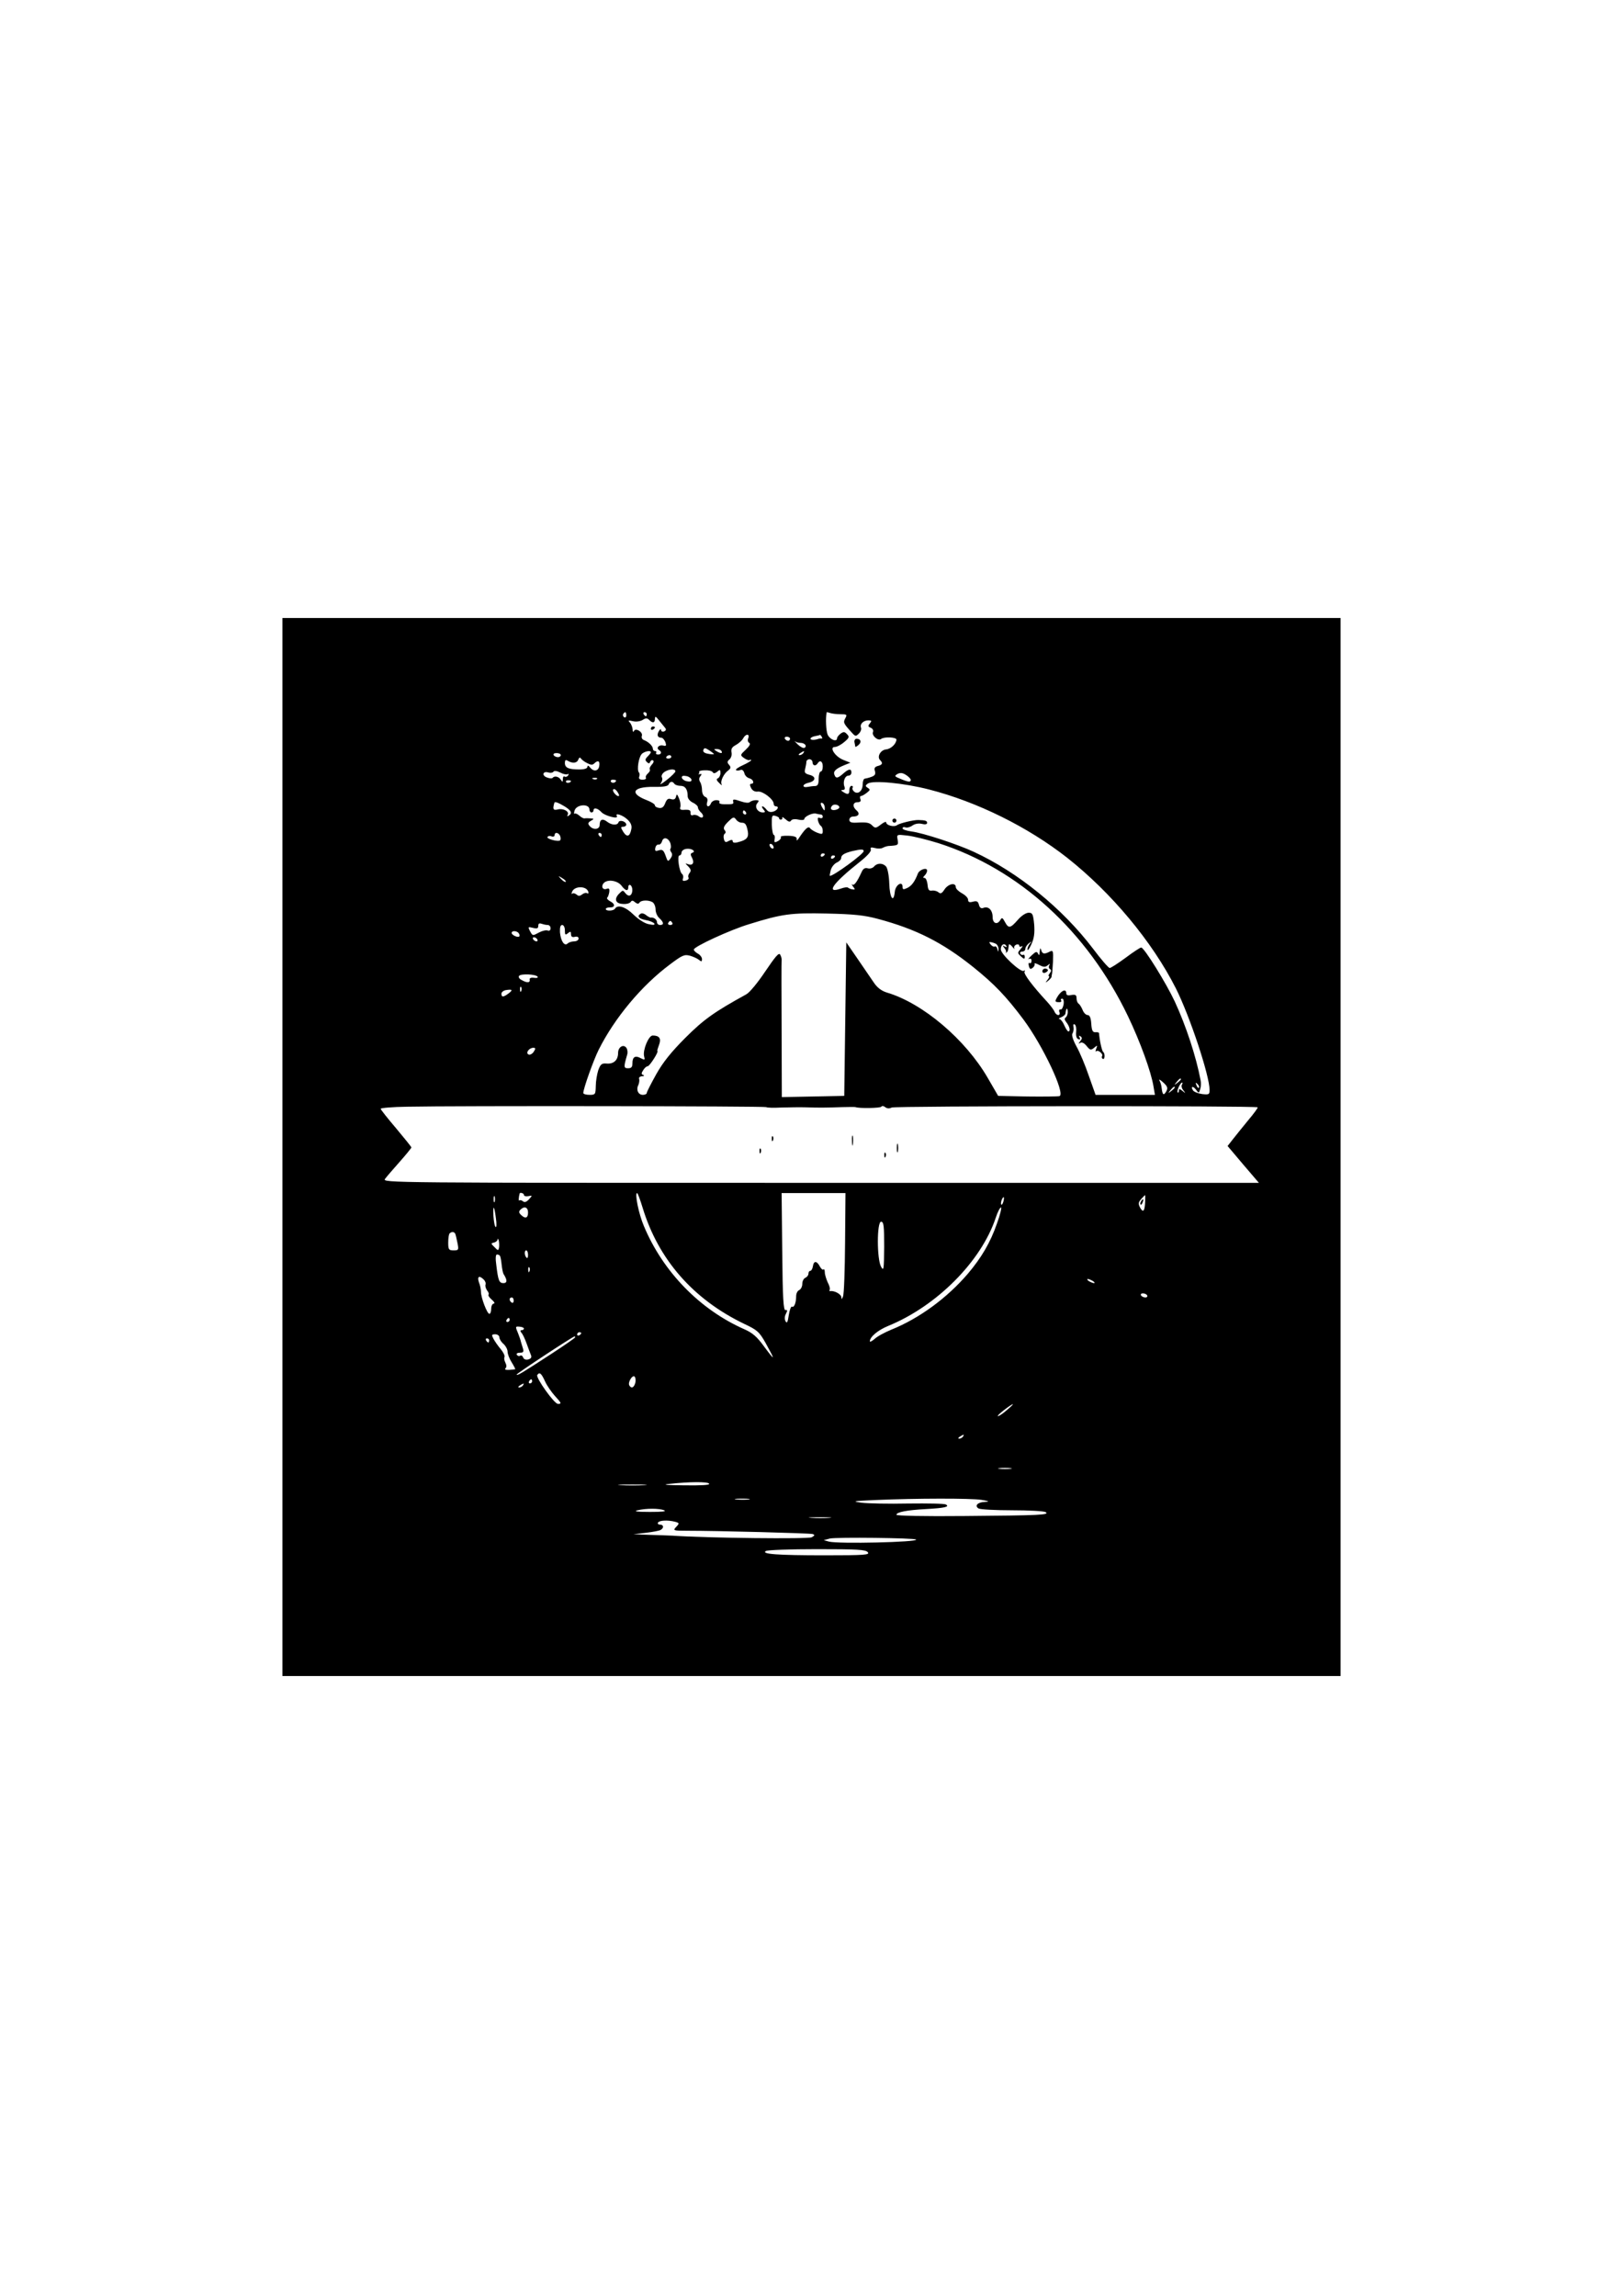 <?xml version="1.0" standalone="no"?>
<!DOCTYPE svg PUBLIC "-//W3C//DTD SVG 20010904//EN"
 "http://www.w3.org/TR/2001/REC-SVG-20010904/DTD/svg10.dtd">
<svg version="1.0" xmlns="http://www.w3.org/2000/svg"
 width="793pt" height="1122pt" viewBox="0 0 793 1122"
 preserveAspectRatio="xMidYMid meet">

<g transform="translate(0,1122) scale(0.1,-0.1)"
fill="#000000" stroke="none">
<path d="M1380 5615 l0 -2585 2585 0 2585 0 0 2585 0 2585 -2585 0 -2585 0 0
-2585z m1680 2109 c0 -8 -5 -12 -10 -9 -6 4 -8 11 -5 16 9 14 15 11 15 -7z
m100 6 c0 -5 -2 -10 -4 -10 -3 0 -8 5 -11 10 -3 6 -1 10 4 10 6 0 11 -4 11
-10z m946 0 c32 0 34 -2 24 -20 -11 -21 -9 -25 33 -71 16 -18 19 -18 33 -4 9
8 14 22 11 29 -7 18 12 36 36 36 16 0 17 -3 7 -15 -10 -12 -9 -16 4 -21 10 -4
15 -13 11 -22 -6 -17 25 -44 40 -33 15 12 75 9 75 -3 -1 -21 -27 -46 -51 -48
-27 -3 -45 -36 -29 -52 15 -15 12 -23 -11 -29 -15 -4 -19 -11 -14 -25 4 -15 0
-22 -17 -28 -13 -5 -27 -8 -33 -9 -5 0 -10 -13 -10 -28 0 -32 -23 -51 -42 -35
-7 6 -10 14 -7 19 3 5 0 9 -5 9 -6 0 -11 -9 -11 -20 0 -22 -7 -25 -30 -10 -12
7 -12 10 -1 10 8 0 11 6 7 16 -9 23 2 54 20 54 8 0 14 7 14 15 0 20 -13 19
-40 -5 -27 -24 -36 -25 -43 -6 -7 17 7 30 48 47 l30 12 -35 14 c-40 16 -70 63
-41 63 10 0 31 11 46 24 25 21 26 26 13 39 -11 12 -17 12 -31 2 -9 -7 -17 -17
-17 -22 0 -21 -35 -7 -46 17 -8 19 -11 79 -5 109 1 2 8 0 17 -3 9 -3 31 -6 50
-6z m-856 -67 c6 -7 4 -13 -5 -17 -8 -3 -15 0 -15 7 0 7 -5 4 -11 -6 -11 -19
-6 -32 13 -32 6 0 14 -10 19 -21 6 -18 4 -21 -11 -17 -20 5 -36 -12 -20 -22
15 -9 12 -22 -5 -22 -8 0 -12 4 -9 9 3 4 0 8 -5 8 -6 0 -11 5 -11 11 0 13 -20
33 -42 42 -10 3 -15 12 -12 21 7 19 -32 42 -39 23 -3 -6 -6 -3 -6 9 -1 11 -7
26 -13 33 -11 11 -8 12 14 7 16 -4 36 -1 48 6 15 10 22 10 32 0 17 -17 28 -15
28 6 1 14 4 12 20 -8 11 -14 24 -30 30 -37z m406 -50 c-4 -9 -2 -20 5 -23 7
-5 1 -16 -17 -33 -28 -26 -28 -27 -9 -41 11 -8 23 -12 27 -10 5 3 8 2 8 -1 0
-3 -18 -14 -40 -24 -22 -10 -37 -20 -34 -24 3 -3 13 -3 21 0 9 4 16 -2 20 -15
2 -11 13 -22 24 -25 20 -5 27 -27 9 -27 -7 0 -7 -7 0 -21 7 -13 19 -19 33 -17
24 3 77 -38 77 -59 0 -7 5 -13 10 -13 19 0 10 -19 -12 -26 -14 -4 -25 -1 -33
10 -7 9 -16 16 -20 16 -4 0 -2 -7 5 -15 10 -12 10 -15 -3 -15 -25 0 -42 27
-27 45 10 12 9 15 -7 15 -10 0 -23 -4 -29 -9 -5 -6 -24 -4 -47 4 -31 11 -37
10 -35 0 3 -15 3 -15 -43 -15 -17 0 -28 4 -24 10 3 6 -3 10 -15 10 -11 0 -23
-7 -26 -15 -9 -23 -26 -18 -19 5 4 13 1 22 -9 26 -9 3 -16 18 -16 33 0 14 -4
33 -10 41 -5 9 -5 19 2 27 8 10 7 13 -3 10 -8 -2 -11 -2 -6 0 4 3 5 8 3 11 -2
4 10 8 27 8 18 1 35 -3 39 -9 4 -7 11 -7 22 2 14 12 16 10 16 -7 0 -11 -6 -22
-12 -25 -9 -3 -8 -10 6 -23 10 -11 16 -13 12 -7 -8 15 10 53 33 69 12 10 13
15 3 27 -10 11 -9 17 2 26 8 7 13 22 10 35 -3 17 3 26 22 36 14 8 30 22 35 32
12 23 33 24 25 1z m359 7 c4 -6 3 -10 -2 -9 -4 1 -10 0 -13 -1 -18 -7 -40 -7
-40 0 0 5 10 11 23 13 12 2 23 5 24 6 1 0 5 -4 8 -9z m-155 -10 c0 -5 -4 -10
-9 -10 -6 0 -13 5 -16 10 -3 6 1 10 9 10 9 0 16 -4 16 -10z m51 -20 c21 0 34
-16 20 -24 -5 -4 -20 4 -33 16 -13 13 -19 20 -14 16 6 -5 18 -8 27 -8z m-423
-55 c-2 -2 -15 -1 -30 2 -17 3 -25 10 -21 19 4 11 9 10 29 -3 14 -9 23 -17 22
-18z m37 15 c8 -13 -5 -13 -25 0 -13 8 -13 10 2 10 9 0 20 -4 23 -10z m-345
-6 c0 -3 -7 -12 -16 -21 -12 -12 -13 -18 -3 -27 8 -8 13 -8 16 2 3 6 9 10 14
6 5 -3 2 -12 -6 -20 -8 -9 -13 -19 -10 -24 3 -4 -2 -13 -10 -20 -8 -7 -12 -16
-9 -21 3 -5 -5 -9 -16 -9 -15 0 -20 5 -17 14 3 8 3 17 -1 21 -12 12 -1 80 16
93 16 12 42 16 42 6z m745 -4 c-3 -5 -12 -10 -18 -10 -7 0 -6 4 3 10 19 12 23
12 15 0z m-1185 -10 c0 -5 -6 -10 -14 -10 -8 0 -18 5 -21 10 -3 6 3 10 14 10
12 0 21 -4 21 -10z m540 -8 c0 -5 -7 -9 -15 -9 -8 0 -12 4 -9 9 3 4 9 8 15 8
5 0 9 -4 9 -8z m-411 -31 c17 -9 26 -10 34 -2 18 18 29 13 25 -11 -3 -26 -27
-31 -45 -8 -9 10 -12 11 -13 3 0 -8 -15 -13 -39 -13 -53 0 -71 8 -71 32 0 13
4 17 13 11 23 -14 45 -13 52 4 4 11 9 14 13 7 4 -6 18 -17 31 -23z m1101 4 c0
-17 16 -20 25 -5 11 18 25 10 25 -15 0 -14 -4 -25 -10 -25 -5 0 -10 -16 -10
-35 0 -26 -4 -35 -17 -36 -10 0 -26 -2 -35 -4 -31 -6 -29 13 2 20 37 8 39 31
4 39 -21 6 -25 11 -20 29 3 12 6 28 6 35 0 6 7 12 15 12 8 0 15 -7 15 -15z
m-1197 -58 c6 3 7 1 3 -6 -4 -6 -12 -9 -17 -6 -5 4 -9 -2 -9 -12 0 -15 -2 -16
-10 -3 -10 16 -31 20 -40 9 -3 -4 -15 -3 -28 2 -27 10 -19 33 8 24 10 -3 21
-1 24 4 4 6 17 4 33 -4 15 -8 31 -11 36 -8z m527 14 c0 -5 -19 -24 -42 -42
-24 -19 -37 -26 -30 -17 8 10 10 23 6 29 -4 7 1 18 11 26 21 15 55 18 55 4z
m1150 -42 c0 -12 -12 -11 -50 5 -30 12 -31 14 -15 24 14 7 25 6 42 -5 13 -8
23 -19 23 -24z m-1072 3 c3 -9 -3 -13 -19 -10 -12 1 -24 9 -27 16 -3 9 3 13
19 10 12 -1 24 -9 27 -16z m-461 2 c-3 -3 -12 -4 -19 -1 -8 3 -5 6 6 6 11 1
17 -2 13 -5z m-127 -10 c0 -8 -19 -13 -24 -6 -3 5 1 9 9 9 8 0 15 -2 15 -3z
m220 2 c0 -11 -19 -15 -25 -6 -3 5 1 10 9 10 9 0 16 -2 16 -4z m285 -16 c3 -5
17 -10 30 -10 23 0 35 -17 35 -51 0 -11 11 -24 25 -31 14 -6 25 -17 25 -23 0
-7 7 -18 15 -25 8 -7 12 -16 9 -22 -3 -5 -11 -4 -20 3 -7 6 -20 9 -28 6 -8 -3
-13 1 -12 11 1 13 -6 16 -27 15 -22 -2 -27 2 -23 13 3 8 0 27 -6 42 -9 22 -12
24 -15 9 -3 -12 -10 -16 -24 -12 -14 5 -21 0 -29 -20 -7 -19 -16 -25 -30 -23
-12 2 -20 7 -20 12 1 6 -17 17 -40 26 -86 33 -69 66 34 65 47 -1 70 3 73 12 6
15 19 17 28 3z m1245 -28 c234 -60 483 -183 675 -334 216 -171 414 -408 530
-637 68 -135 165 -427 165 -497 0 -22 -3 -24 -37 -20 -20 3 -40 11 -44 18 -13
20 0 23 15 3 13 -18 14 -18 20 2 4 12 5 32 2 45 -22 116 -71 265 -126 384 -41
88 -149 263 -164 264 -5 0 -39 -22 -76 -50 -37 -27 -72 -50 -78 -50 -6 0 -43
43 -82 95 -149 196 -366 373 -583 473 -80 37 -244 91 -303 99 -24 3 -44 10
-44 15 0 6 6 8 14 5 7 -3 23 1 34 9 13 9 31 12 47 8 15 -4 25 -2 25 5 0 10 -8
13 -42 14 -24 1 -93 -16 -105 -25 -14 -11 -53 -1 -53 13 0 6 -12 1 -26 -10
-23 -18 -28 -19 -41 -6 -15 16 -28 18 -80 15 -24 -1 -33 3 -33 14 0 9 8 16 19
16 27 0 34 15 16 30 -21 18 -19 40 5 40 13 0 18 5 14 15 -4 8 -2 15 2 15 5 0
18 7 29 16 17 13 18 16 5 24 -13 9 -13 11 0 21 25 17 176 3 300 -29z m-1516
-31 c-7 -7 -34 21 -28 31 3 5 12 1 19 -9 7 -10 12 -20 9 -22z m-266 -51 c34
-21 40 -34 20 -46 -6 -4 -8 -3 -5 3 11 17 -19 34 -46 28 -24 -6 -28 0 -18 33
2 6 19 0 49 -18z m1272 -8 c0 -15 -2 -15 -10 -2 -13 20 -13 33 0 25 6 -3 10
-14 10 -23z m-1150 -8 c0 -8 5 -14 10 -14 6 0 10 5 10 10 0 16 21 11 39 -9 15
-17 85 -36 75 -19 -11 18 27 6 50 -15 18 -16 24 -31 21 -47 -7 -38 -21 -43
-39 -16 -14 23 -14 26 -1 26 8 0 15 5 15 10 0 16 -33 26 -38 12 -5 -16 -33
-15 -56 3 -22 17 -36 11 -36 -16 0 -23 -32 -26 -49 -5 -10 11 -8 17 6 25 17
10 17 10 -2 12 -11 1 -24 1 -29 0 -5 -1 -16 5 -26 14 -9 8 -19 12 -23 9 -3 -3
-3 3 0 14 8 32 73 37 73 6z m1221 11 c0 -5 -9 -11 -21 -13 -20 -3 -27 8 -13
22 10 9 34 3 34 -9z m-456 -25 c3 -5 1 -10 -4 -10 -6 0 -11 5 -11 10 0 6 2 10
4 10 3 0 8 -4 11 -10z m366 -10 c5 0 9 -5 9 -11 0 -6 -6 -9 -14 -6 -10 4 -12
0 -9 -14 3 -11 9 -22 14 -25 5 -3 9 -14 9 -24 0 -17 -3 -18 -27 -9 -15 6 -31
16 -35 22 -8 12 -24 -2 -55 -49 -8 -12 -12 -14 -10 -4 1 10 -10 15 -41 16 -23
1 -40 -2 -37 -6 3 -5 -3 -14 -14 -20 -17 -9 -19 -7 -16 10 2 11 0 20 -4 20 -4
0 -9 22 -10 49 -1 45 1 49 18 44 11 -3 19 -8 18 -12 -1 -3 3 -6 8 -6 6 0 9 4
7 10 -2 5 5 1 16 -8 14 -13 22 -15 27 -7 4 7 19 9 36 5 16 -4 29 -2 29 3 0 12
42 32 58 26 8 -2 18 -4 23 -4z m-388 -40 c19 0 24 -8 31 -43 5 -29 -6 -42 -47
-52 -17 -5 -27 -3 -27 4 0 8 -5 9 -19 2 -15 -9 -20 -7 -24 9 -3 11 -1 23 4 26
6 4 6 11 -1 18 -7 10 -3 20 17 40 24 24 29 26 39 12 6 -9 18 -16 27 -16z
m-886 -65 c3 -9 3 -18 0 -21 -9 -9 -68 7 -62 16 3 5 12 7 20 3 8 -3 15 0 15 6
0 17 20 13 27 -4z m203 5 c0 -5 -2 -10 -4 -10 -3 0 -8 5 -11 10 -3 6 -1 10 4
10 6 0 11 -4 11 -10z m1645 -40 c393 -126 727 -430 926 -845 60 -125 114 -274
125 -344 l7 -41 -145 0 -145 0 -33 93 c-17 50 -44 115 -60 143 -17 31 -25 56
-20 64 5 7 7 22 5 32 -2 11 0 16 6 12 6 -3 9 -20 7 -37 -2 -19 2 -32 11 -35 9
-3 11 0 6 8 -5 9 -4 11 4 6 9 -6 9 -11 -1 -24 -10 -12 -10 -14 0 -8 8 5 20 -1
31 -15 17 -21 21 -22 37 -9 16 14 17 13 10 -5 -4 -11 -4 -16 0 -12 9 9 35 -13
29 -23 -3 -5 -2 -11 3 -14 11 -6 12 27 2 34 -6 4 -18 58 -20 91 0 4 -8 6 -17
5 -14 -1 -19 8 -21 42 -2 29 -8 42 -18 42 -8 0 -19 11 -24 24 -5 13 -14 27
-19 31 -6 3 -11 15 -11 27 0 16 -5 19 -25 16 -17 -4 -25 -1 -25 8 0 26 -27 13
-46 -21 -10 -18 -9 -21 7 -22 11 -1 17 2 14 8 -4 5 -1 9 5 9 6 0 9 -12 7 -27
-3 -16 -9 -27 -15 -26 -6 2 -9 -4 -6 -12 4 -8 1 -15 -5 -15 -7 0 -14 7 -18 15
-3 9 -19 30 -35 48 -74 80 -118 139 -112 149 4 7 2 8 -4 4 -15 -9 -112 81
-112 105 0 22 16 33 26 18 5 -8 3 -9 -7 -4 -11 7 -12 6 -2 -7 7 -8 11 -18 8
-21 -3 -4 -2 -4 3 -1 7 5 8 10 11 36 0 7 8 3 17 -8 8 -10 13 -14 10 -8 -3 7 1
14 9 18 8 3 15 1 15 -5 0 -6 6 -7 13 -3 6 4 4 -2 -6 -13 -16 -19 -16 -20 1
-36 15 -14 19 -15 19 -2 0 8 -4 12 -8 9 -4 -2 -10 0 -14 6 -3 5 1 10 9 10 9 0
16 6 16 14 0 7 8 20 18 27 14 11 15 11 5 -1 -7 -8 -13 -21 -13 -29 1 -9 9 2
19 24 14 30 17 55 14 98 -5 50 -8 57 -27 57 -13 0 -36 -15 -53 -35 -37 -42
-45 -43 -63 -10 -11 21 -15 23 -22 10 -15 -26 -38 -18 -38 14 0 33 -20 54 -44
45 -12 -5 -19 0 -23 15 -4 16 -10 20 -29 15 -18 -5 -24 -2 -24 10 0 8 -13 22
-30 31 -16 9 -30 22 -30 30 0 24 -36 17 -55 -11 -13 -20 -19 -23 -30 -14 -7 6
-22 10 -32 8 -14 -2 -19 4 -21 30 -2 17 -8 32 -15 32 -8 0 -8 3 1 12 7 7 12
17 12 24 0 17 -37 5 -45 -14 -15 -40 -31 -61 -52 -71 -19 -9 -23 -8 -23 5 0
32 -35 10 -38 -24 -6 -58 -25 -29 -27 41 -1 36 -8 73 -15 82 -16 19 -44 19
-59 1 -7 -8 -20 -12 -31 -9 -14 4 -23 -2 -30 -18 -22 -48 -37 -69 -46 -61 -4
4 -3 -1 4 -10 11 -14 11 -16 -2 -14 -9 1 -18 5 -22 8 -3 4 -19 2 -35 -4 -78
-27 -39 27 94 132 34 27 55 50 52 59 -4 10 1 12 20 7 14 -4 31 -3 38 1 7 4 19
8 27 9 50 3 50 4 46 30 -5 27 -5 27 47 21 29 -3 97 -20 152 -37z m-1309 -2 c3
-11 3 -22 0 -25 -3 -4 -1 -11 4 -18 6 -8 5 -18 -4 -30 -12 -17 -14 -16 -24 14
-10 27 -15 31 -33 26 -17 -6 -20 -3 -17 12 2 10 9 17 15 16 7 -2 15 6 18 17 7
23 32 16 41 -12z m504 -19 c0 -6 -4 -7 -10 -4 -5 3 -10 11 -10 16 0 6 5 7 10
4 6 -3 10 -11 10 -16z m-397 -26 c-10 -3 -10 -10 -2 -24 13 -25 4 -40 -19 -32
-16 6 -15 5 1 -11 13 -14 15 -21 6 -32 -6 -7 -8 -17 -5 -22 3 -6 -3 -12 -13
-15 -14 -3 -18 -1 -14 10 3 8 1 18 -4 22 -14 9 -26 91 -13 91 5 0 10 6 10 14
0 8 10 16 23 18 25 4 50 -12 30 -19z m837 8 c0 -14 -146 -121 -165 -121 -2 0
0 12 4 28 4 15 17 31 29 37 12 5 22 15 22 22 0 15 15 24 54 34 44 10 56 10 56
0z m-190 -15 c0 -3 -4 -8 -10 -11 -5 -3 -10 -1 -10 4 0 6 5 11 10 11 6 0 10
-2 10 -4z m50 -10 c0 -3 -4 -8 -10 -11 -5 -3 -10 -1 -10 4 0 6 5 11 10 11 6 0
10 -2 10 -4z m-1316 -125 c-2 -3 -12 3 -22 13 -16 17 -16 18 5 5 12 -7 20 -15
17 -18z m272 -18 c20 -27 34 -30 34 -7 0 8 5 12 10 9 13 -8 13 -42 -1 -50 -6
-4 -16 1 -23 10 -12 16 -13 16 -29 0 -28 -27 -21 -50 15 -52 18 -2 35 3 39 9
6 9 11 9 22 -1 10 -8 17 -9 22 -1 8 12 45 13 64 1 7 -5 14 -20 14 -34 0 -15 8
-34 18 -43 23 -21 24 -34 4 -34 -8 0 -15 6 -15 14 0 13 -17 25 -31 22 -3 0
-13 5 -22 12 -9 8 -21 11 -27 7 -19 -12 -10 -24 25 -31 19 -3 38 -11 42 -17 4
-7 -5 -8 -27 -3 -19 3 -50 23 -74 46 -39 39 -78 51 -91 30 -7 -12 -45 -13 -45
-2 0 5 9 8 20 8 26 -1 27 17 1 30 -11 6 -18 14 -14 18 4 3 8 16 10 27 2 15 -1
20 -12 16 -19 -8 -30 10 -16 27 18 21 67 14 87 -11z m-162 -29 c3 -9 1 -12 -5
-9 -5 4 -16 1 -24 -5 -11 -9 -19 -10 -28 -1 -8 6 -17 8 -21 4 -4 -4 -4 0 -1 9
11 29 68 30 79 2z m1415 -134 c187 -50 316 -115 468 -237 103 -83 159 -142
243 -254 96 -129 206 -363 177 -375 -7 -2 -78 -3 -157 -2 l-143 3 -51 88
c-109 188 -317 365 -493 417 -26 8 -47 24 -63 48 -14 20 -50 73 -80 117 l-55
80 -5 -375 -5 -375 -152 -3 -153 -3 -1 328 c-1 181 -1 334 0 341 1 6 -2 19 -7
27 -6 12 -23 -8 -73 -82 -36 -54 -77 -104 -93 -112 -156 -86 -207 -122 -297
-212 -69 -69 -110 -120 -143 -179 -25 -45 -46 -86 -46 -91 0 -5 -9 -9 -19 -9
-23 0 -34 25 -22 48 4 9 6 23 4 30 -3 6 3 12 14 13 10 0 13 3 6 6 -10 3 -10 9
0 24 6 10 16 19 22 19 9 0 55 72 47 74 -2 1 2 14 8 30 12 31 2 46 -31 46 -20
0 -49 -71 -42 -101 5 -19 4 -20 -16 -10 -27 15 -41 7 -41 -25 0 -18 -5 -24
-21 -24 -22 0 -22 6 -5 65 4 11 2 26 -3 34 -14 21 -41 5 -41 -24 0 -35 -21
-55 -56 -52 -24 2 -30 -3 -41 -33 -6 -19 -12 -54 -12 -77 -1 -41 -2 -43 -31
-43 -16 0 -30 4 -30 9 0 21 50 161 75 211 78 156 210 314 348 417 61 46 71 50
98 43 17 -5 37 -14 45 -21 11 -9 14 -8 14 4 0 9 -9 21 -20 27 -11 6 -20 15
-20 20 0 14 177 96 270 124 161 50 204 56 380 52 131 -3 182 -8 249 -26z
m-1004 -20 c3 -5 -1 -10 -10 -10 -9 0 -13 5 -10 10 3 6 8 10 10 10 2 0 7 -4
10 -10z m-609 -10 c8 0 14 -7 14 -16 0 -10 -6 -14 -14 -11 -7 3 -26 -1 -41 -9
-34 -18 -32 -18 -46 7 -10 20 -9 21 15 15 20 -5 26 -3 26 10 0 11 5 14 16 10
9 -3 22 -6 30 -6z m84 -26 c0 -22 2 -25 15 -14 12 10 15 9 15 -5 0 -12 6 -16
18 -13 11 3 19 0 19 -8 0 -8 -10 -14 -22 -14 -11 0 -26 -5 -31 -10 -16 -16
-34 11 -38 54 -1 25 2 36 11 36 7 0 13 -11 13 -26z m-225 -15 c4 -6 5 -12 2
-15 -7 -7 -37 7 -37 17 0 13 27 11 35 -2z m90 -29 c3 -5 2 -10 -4 -10 -5 0
-13 5 -16 10 -3 6 -2 10 4 10 5 0 13 -4 16 -10z m2243 -23 c6 -5 11 -16 11
-25 -1 -15 -2 -15 -6 1 -2 9 -8 15 -13 12 -4 -3 -13 2 -19 9 -9 11 -9 14 1 12
7 -1 19 -5 26 -9z m-2241 -160 c3 -5 -5 -7 -18 -5 -15 2 -23 -2 -21 -9 3 -16
-13 -17 -39 -2 -11 5 -17 14 -13 20 7 12 83 9 91 -4z m-80 -69 c-3 -8 -6 -5
-6 6 -1 11 2 17 5 13 3 -3 4 -12 1 -19z m-63 -13 c-24 -18 -34 -19 -34 -1 0 8
10 16 23 18 31 5 34 0 11 -17z m2733 -92 c0 -10 -5 -21 -10 -25 -7 -4 -6 -12
3 -23 16 -20 22 -45 10 -45 -4 0 -13 14 -20 30 -7 17 -18 30 -24 31 -6 0 -2 4
9 8 11 5 21 13 21 20 3 27 11 30 11 4z m-2609 -192 c-6 -10 -18 -17 -25 -14
-17 7 2 33 23 33 11 0 12 -4 2 -19z m3091 -193 c-13 -23 -19 -19 -23 14 -1 13
-6 30 -11 38 -4 8 4 4 18 -9 21 -19 24 -27 16 -43z m71 58 c0 -2 -8 -10 -17
-17 -16 -13 -17 -12 -4 4 13 16 21 21 21 13z m5 -26 c-4 -6 -1 -19 7 -28 12
-15 11 -16 -4 -3 -14 11 -18 11 -18 1 0 -8 -3 -11 -6 -8 -6 7 13 48 22 48 3 0
2 -5 -1 -10z m83 -15 c-3 -3 -9 2 -12 12 -6 14 -5 15 5 6 7 -7 10 -15 7 -18z
m-118 1 c0 -2 -8 -10 -17 -17 -16 -13 -17 -12 -4 4 13 16 21 21 21 13z m-1996
-96 c3 -3 36 -4 73 -2 37 1 93 2 123 1 62 -2 89 -2 175 1 33 1 62 1 65 0 18
-7 122 -5 126 2 3 5 12 4 19 -2 9 -7 20 -8 32 -2 17 8 1779 9 1788 1 2 -2 -19
-31 -47 -64 -27 -33 -61 -75 -75 -93 l-25 -32 76 -90 77 -90 -2142 0 c-2109 0
-2141 0 -2128 19 8 11 40 48 72 84 31 35 57 67 57 70 0 3 -34 45 -75 94 -41
48 -75 91 -75 95 0 4 57 9 128 10 232 5 1750 3 1756 -2z m-1184 -429 c0 -6 10
-8 21 -6 21 4 21 4 4 -15 -13 -14 -22 -17 -30 -10 -6 5 -14 7 -18 4 -4 -5 -3
16 2 34 2 7 21 1 21 -7z m580 -63 c77 -253 247 -447 496 -567 64 -30 74 -39
105 -94 48 -87 47 -90 -6 -19 -36 50 -58 69 -99 87 -217 96 -397 281 -490 504
-25 58 -46 161 -33 161 3 0 15 -33 27 -72z m989 -170 c-1 -134 -5 -252 -10
-263 -6 -15 -8 -16 -8 -4 -1 15 -34 33 -54 30 -5 -1 -6 2 -3 7 3 5 -2 21 -10
36 -7 16 -14 38 -14 49 0 11 -3 17 -7 14 -3 -4 -11 3 -17 14 -15 29 -30 29
-34 2 -2 -13 -8 -23 -13 -23 -5 0 -9 -6 -9 -14 0 -8 -7 -16 -15 -20 -8 -3 -15
-16 -15 -30 0 -13 -7 -26 -15 -30 -8 -3 -15 -16 -15 -30 0 -32 -10 -57 -20
-51 -5 3 -12 -16 -16 -41 -5 -35 -9 -43 -16 -30 -5 10 -5 23 2 36 8 16 8 20
-2 18 -10 -2 -14 56 -16 285 l-3 287 156 0 156 0 -2 -242z m-1712 200 c-3 -7
-5 -2 -5 12 0 14 2 19 5 13 2 -7 2 -19 0 -25z m3178 -3 c-2 -44 -10 -53 -25
-25 -9 18 -8 25 6 41 9 10 18 19 19 19 1 0 1 -16 0 -35z m-692 5 c-3 -12 -8
-19 -11 -16 -5 6 5 36 12 36 2 0 2 -9 -1 -20z m-2480 -83 c4 -26 3 -46 -1 -43
-5 3 -9 26 -11 53 -3 59 4 54 12 -10z m157 28 c0 -28 -14 -32 -35 -11 -10 10
-11 16 -2 25 19 19 37 12 37 -14z m2291 -54 c-32 -93 -76 -167 -142 -245 -102
-119 -237 -218 -373 -273 -34 -14 -71 -34 -83 -46 -13 -11 -23 -16 -23 -11 1
22 39 54 90 75 237 97 454 315 525 528 9 28 21 51 26 51 4 0 -4 -36 -20 -79z
m-551 -113 c-1 -112 -2 -121 -15 -98 -21 37 -21 220 0 220 13 0 15 -20 15
-122z m-2096 64 c2 -4 7 -24 11 -45 7 -35 6 -37 -19 -37 -23 0 -26 4 -26 38 0
21 3 42 7 45 9 9 21 9 27 -1z m214 -69 c-3 -15 -5 -15 -22 3 -18 17 -18 19 -3
22 9 2 18 9 18 15 1 7 3 4 6 -5 2 -10 3 -26 1 -35z m142 -35 c0 -12 -3 -18 -7
-14 -11 10 -12 36 -2 36 5 0 9 -10 9 -22z m-137 -5 c3 -5 6 -24 8 -43 2 -19 6
-39 9 -45 19 -29 19 -45 0 -45 -21 0 -26 12 -35 88 -5 33 -3 52 3 52 6 0 13
-3 15 -7z m144 -75 c-3 -8 -6 -5 -6 6 -1 11 2 17 5 13 3 -3 4 -12 1 -19z
m-223 -41 c7 -7 11 -18 8 -25 -2 -7 2 -19 8 -28 7 -8 10 -17 7 -20 -3 -4 4
-15 16 -25 12 -10 16 -18 10 -19 -7 0 -13 -11 -13 -25 0 -14 -4 -25 -9 -25
-11 0 -41 79 -41 107 0 12 -4 33 -10 47 -10 29 2 35 24 13z m2976 -7 c8 -5 11
-10 5 -10 -5 0 -17 5 -25 10 -8 5 -10 10 -5 10 6 0 17 -5 25 -10z m265 -70 c3
-5 -1 -10 -9 -10 -8 0 -18 5 -21 10 -3 6 1 10 9 10 8 0 18 -4 21 -10z m-3095
-26 c0 -8 -4 -12 -10 -9 -5 3 -10 10 -10 16 0 5 5 9 10 9 6 0 10 -7 10 -16z
m-20 -94 c0 -5 -5 -10 -11 -10 -5 0 -7 5 -4 10 3 6 8 10 11 10 2 0 4 -4 4 -10z
m70 -42 c0 -4 -5 -8 -11 -8 -8 0 -8 -4 -1 -13 6 -6 17 -30 25 -52 8 -22 17
-47 21 -56 5 -11 1 -18 -13 -22 -12 -3 -22 1 -25 10 -3 8 -10 12 -15 8 -5 -3
-12 -1 -16 5 -3 6 3 10 15 10 17 0 20 4 15 21 -4 12 -8 27 -10 33 -1 6 -7 24
-13 39 -15 36 -15 36 8 34 11 -1 20 -5 20 -9z m280 -22 c0 -3 -4 -8 -10 -11
-5 -3 -10 -1 -10 4 0 6 5 11 10 11 6 0 10 -2 10 -4z m-400 -21 c0 -8 9 -23 20
-32 11 -10 20 -27 20 -38 0 -11 9 -35 20 -52 11 -18 19 -33 17 -34 -1 0 -14
-2 -29 -3 -17 -1 -24 2 -18 8 6 6 5 16 -1 28 -5 10 -7 22 -4 27 3 5 -5 22 -18
38 -13 15 -29 38 -36 51 -10 19 -9 22 9 22 11 0 20 -7 20 -15z m370 0 c0 -3
-51 -38 -112 -78 -155 -101 -169 -109 -174 -104 -3 3 274 186 284 187 1 0 2
-2 2 -5z m-420 -15 c0 -5 -2 -10 -4 -10 -3 0 -8 5 -11 10 -3 6 -1 10 4 10 6 0
11 -4 11 -10z m273 -200 c10 -22 32 -53 48 -71 33 -36 34 -39 15 -39 -18 0
-109 128 -101 141 11 16 20 9 38 -31z m441 -8 c-7 -23 -19 -29 -29 -12 -9 14
15 54 26 43 4 -4 6 -18 3 -31z m-504 8 c0 -5 -5 -10 -11 -10 -5 0 -7 5 -4 10
3 6 8 10 11 10 2 0 4 -4 4 -10z m-45 -20 c-3 -5 -12 -10 -18 -10 -7 0 -6 4 3
10 19 12 23 12 15 0z m2365 -120 c-19 -17 -39 -30 -44 -30 -5 0 8 13 30 30 50
38 59 38 14 0z m-215 -130 c-3 -5 -12 -10 -18 -10 -7 0 -6 4 3 10 19 12 23 12
15 0z m233 -157 c-16 -2 -40 -2 -55 0 -16 2 -3 4 27 4 30 0 43 -2 28 -4z
m-1473 -73 c4 -7 -38 -9 -122 -8 -89 1 -111 3 -73 7 101 11 189 11 195 1z
m-317 -7 c-32 -2 -84 -2 -115 0 -32 2 -6 3 57 3 63 0 89 -1 58 -3z m510 -70
c-15 -2 -42 -2 -60 0 -18 2 -6 4 27 4 33 0 48 -2 33 -4z m1137 -2 c38 -6 42
-9 18 -10 -36 -1 -53 -19 -32 -32 8 -5 82 -9 164 -9 83 0 156 -4 164 -9 21
-14 -29 -16 -392 -19 -204 -2 -337 1 -337 6 0 13 51 23 145 28 91 5 116 11 97
22 -6 5 -89 6 -184 5 -95 -2 -198 0 -228 4 -50 7 -43 8 65 13 204 9 468 9 520
1z m-1550 -51 c13 -6 -11 -8 -70 -8 -62 0 -81 3 -60 8 41 10 106 10 130 0z
m808 -37 c-23 -2 -64 -2 -90 0 -26 2 -7 3 42 3 50 0 71 -1 48 -3z m-755 -19
c22 -6 22 -8 6 -25 -17 -18 -15 -19 52 -19 157 0 600 -12 614 -16 12 -4 12 -7
-4 -16 -16 -9 -508 -4 -681 8 -22 1 -74 3 -115 4 l-75 3 61 7 c33 4 66 10 72
14 17 10 15 26 -4 26 -8 0 -12 5 -9 10 7 11 48 13 83 4z m1178 -87 c13 -13
-381 -22 -426 -10 l-25 7 30 8 c31 7 413 3 421 -5z m-236 -62 c11 -13 -14 -15
-211 -15 -231 0 -311 6 -287 21 7 5 119 9 249 9 198 0 239 -2 249 -15z"/>
<path d="M4175 7593 c2 -10 4 -20 4 -22 1 -2 8 2 16 9 16 14 11 30 -10 30 -7
0 -12 -8 -10 -17z"/>
<path d="M3180 7659 c0 -5 5 -7 10 -4 6 3 10 8 10 11 0 2 -4 4 -10 4 -5 0 -10
-5 -10 -11z"/>
<path d="M4360 7210 c0 -5 5 -10 10 -10 6 0 10 5 10 10 0 6 -4 10 -10 10 -5 0
-10 -4 -10 -10z"/>
<path d="M5080 6570 c-1 -18 -3 -21 -8 -10 -6 12 -11 11 -32 -9 -14 -13 -19
-21 -12 -17 7 4 12 1 12 -9 0 -9 -4 -14 -9 -11 -5 4 -7 -3 -4 -14 4 -16 8 -18
19 -9 8 6 11 15 9 20 -3 4 7 2 22 -6 21 -11 30 -12 42 -2 11 9 13 9 8 0 -4 -6
-3 -15 3 -18 8 -5 7 -11 -1 -21 -6 -8 -8 -14 -4 -14 4 0 1 -8 -6 -17 -13 -16
-12 -17 3 -5 10 8 17 17 16 20 0 4 1 9 2 12 1 3 3 31 5 62 2 52 0 56 -16 48
-26 -14 -37 -12 -42 8 -3 12 -5 10 -7 -8z"/>
<path d="M5093 6474 c0 -7 6 -10 14 -7 7 3 13 8 13 12 0 4 -6 8 -13 8 -8 0
-14 -6 -14 -13z"/>
<path d="M4163 5645 c0 -22 2 -30 4 -17 2 12 2 30 0 40 -3 9 -5 -1 -4 -23z"/>
<path d="M3771 5654 c0 -11 3 -14 6 -6 3 7 2 16 -1 19 -3 4 -6 -2 -5 -13z"/>
<path d="M4382 5610 c0 -19 2 -27 5 -17 2 9 2 25 0 35 -3 9 -5 1 -5 -18z"/>
<path d="M3711 5594 c0 -11 3 -14 6 -6 3 7 2 16 -1 19 -3 4 -6 -2 -5 -13z"/>
<path d="M4321 5574 c0 -11 3 -14 6 -6 3 7 2 16 -1 19 -3 4 -6 -2 -5 -13z"/>
<path d="M5575 5349 c-4 -6 -5 -12 -2 -15 2 -3 7 2 10 11 7 17 1 20 -8 4z"/>
</g>
</svg>
